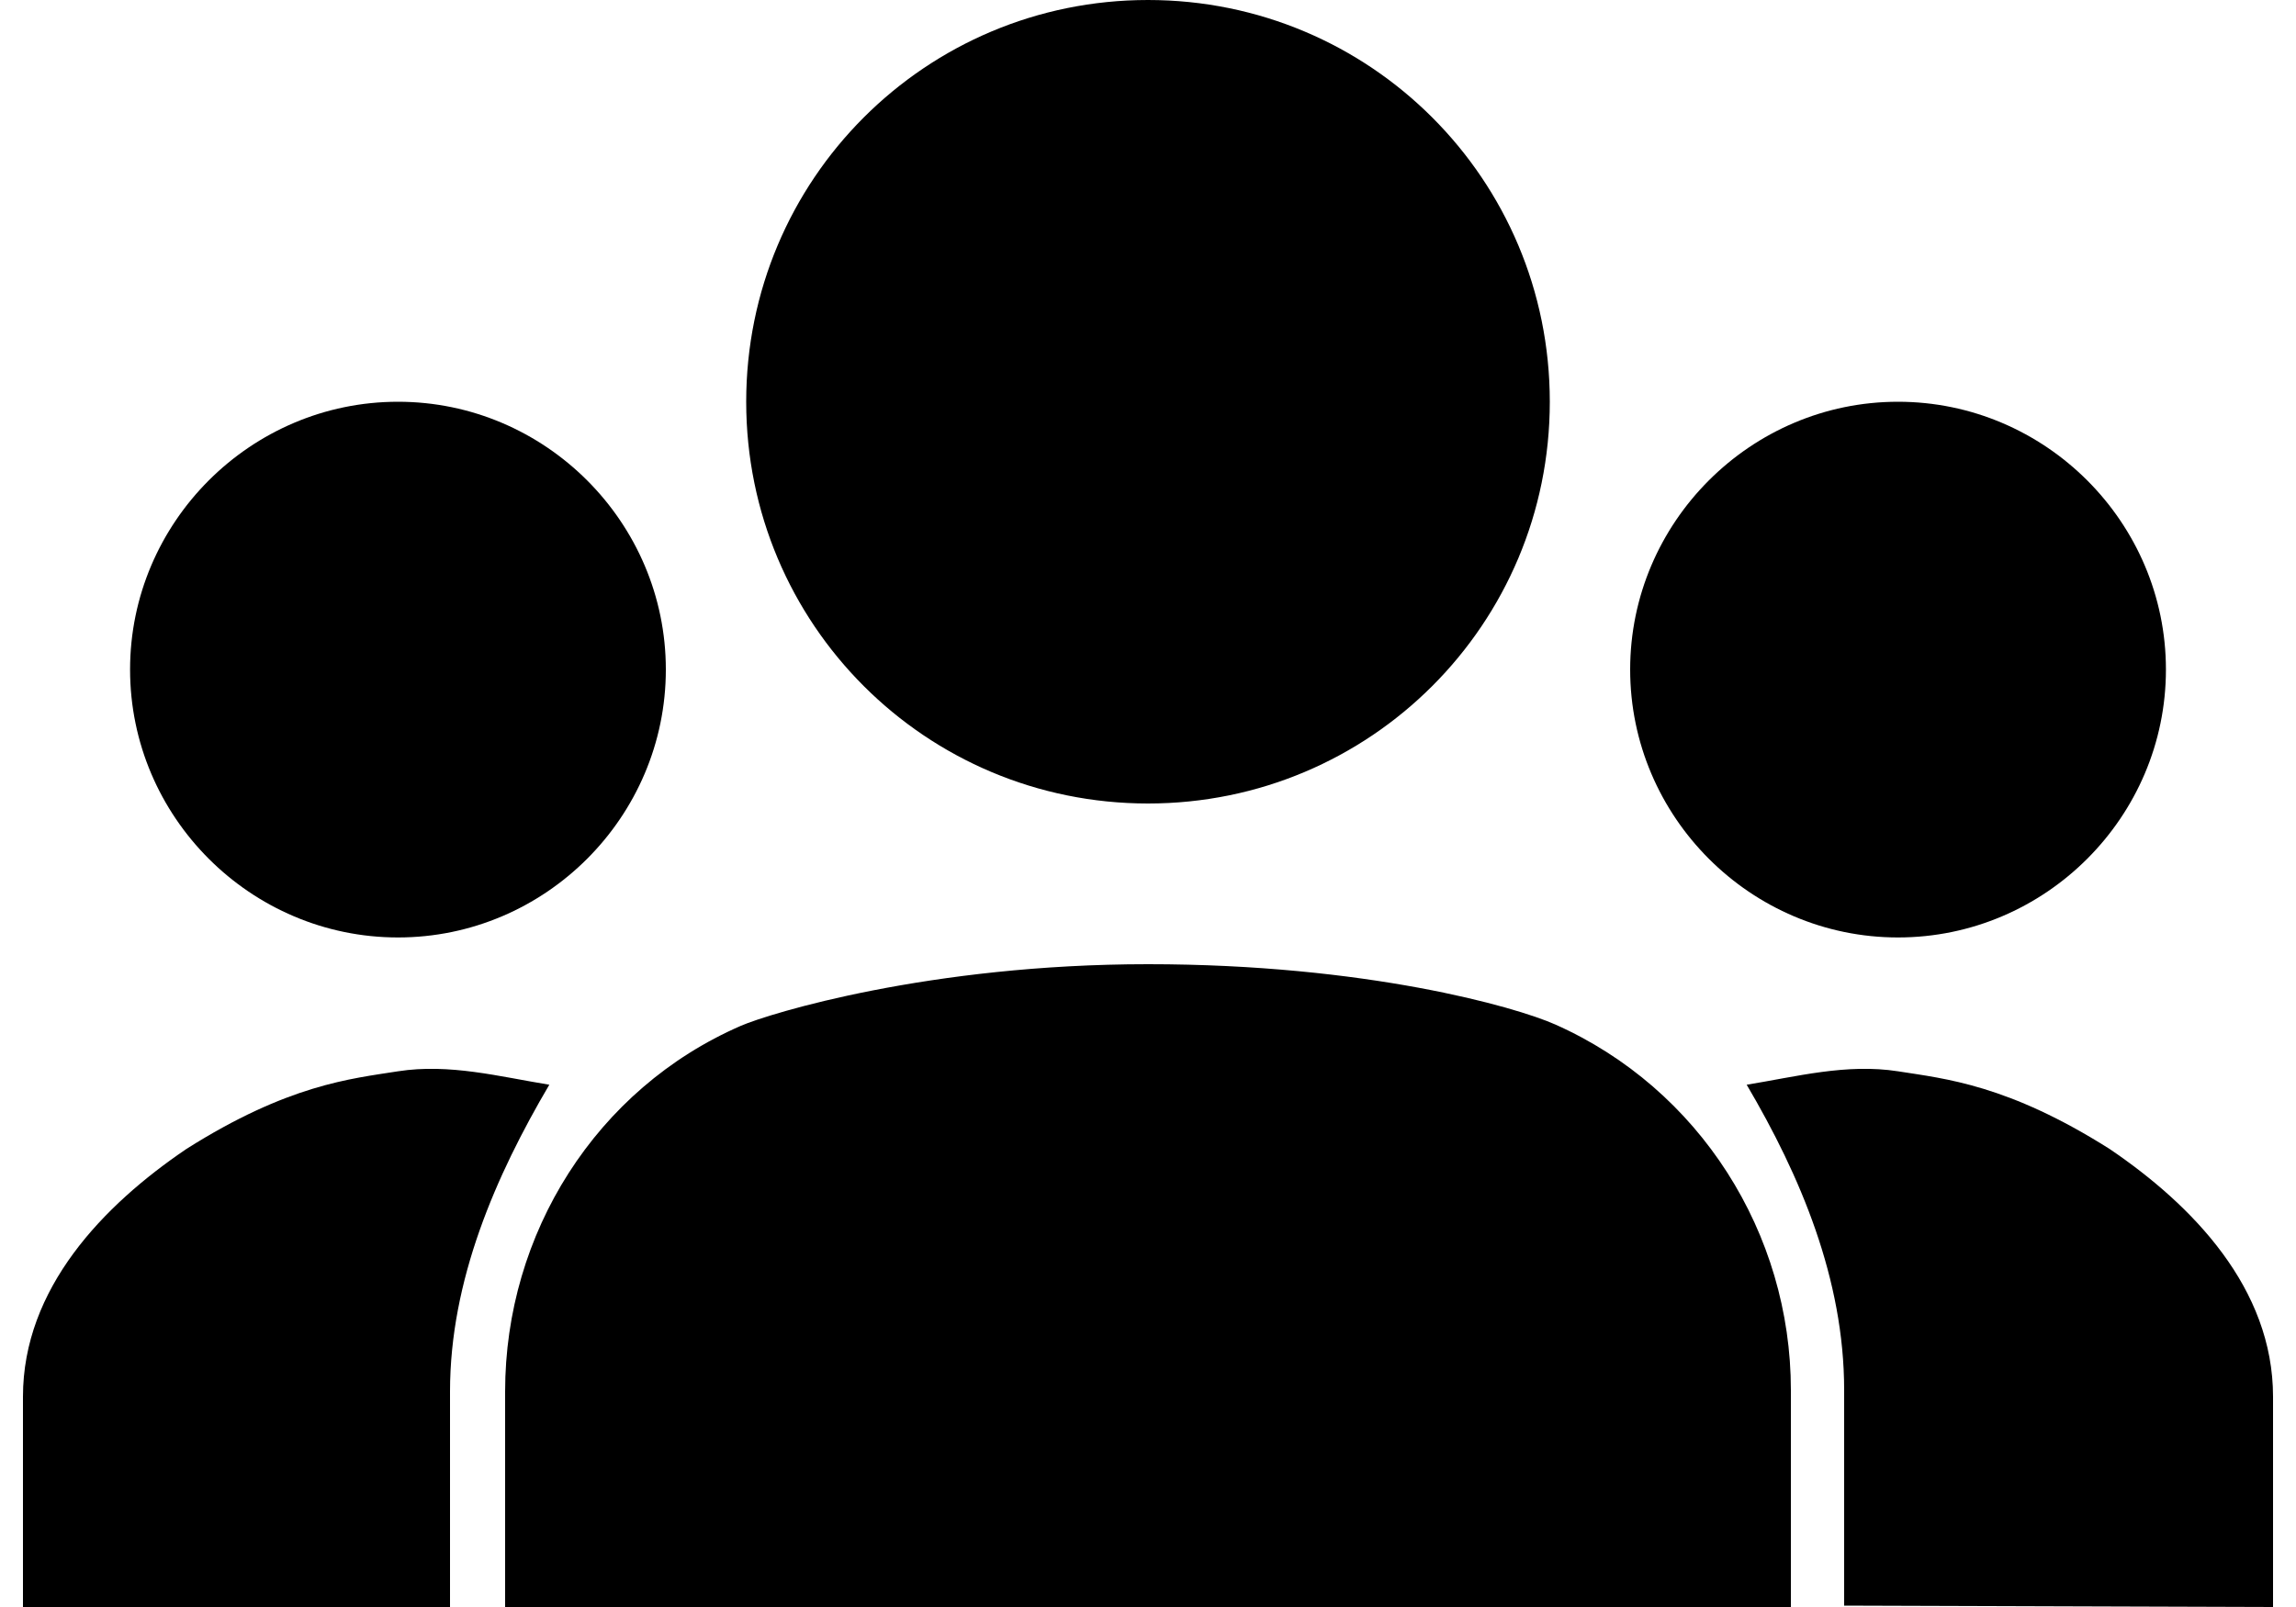 <?xml version="1.0" encoding="UTF-8"?>
<svg width="20" height="14" viewBox="0 0 20 14" fill="none" xmlns="http://www.w3.org/2000/svg">
    <path d="M10 8.4C11.902 8.4 13.203 8.772 13.547 8.925C14.807 9.485 15.6 10.745 15.6 12.11V14H4.4V12.122C4.4 10.745 5.193 9.485 6.453 8.937C6.704 8.828 8.098 8.4 10 8.4ZM16.533 8.167C17.817 8.167 18.867 7.117 18.867 5.833C18.867 4.55 17.817 3.5 16.533 3.5C15.25 3.5 14.2 4.55 14.2 5.833C14.2 7.117 15.25 8.167 16.533 8.167ZM19.8 12.168C19.8 11.223 19.1 10.5 18.377 10.01C17.492 9.45 16.947 9.398 16.533 9.333C16.084 9.263 15.647 9.38 15.215 9.45C15.682 10.243 16.064 11.142 16.064 12.11V13.988L19.8 14V12.168ZM10 0C11.937 0 13.5 1.563 13.5 3.5C13.5 5.437 11.937 7 10 7C8.063 7 6.5 5.437 6.5 3.5C6.5 1.563 8.063 0 10 0Z" fill="#000000"/>
    <path d="M1.133 5.833C1.133 7.117 2.183 8.167 3.467 8.167C4.75 8.167 5.8 7.117 5.8 5.833C5.8 4.55 4.75 3.5 3.467 3.5C2.183 3.5 1.133 4.55 1.133 5.833Z" fill="#000000"/>
    <path d="M1.623 10.01C0.9 10.5 0.2 11.223 0.2 12.168V14H3.92V12.122C3.92 11.153 4.318 10.243 4.785 9.45C4.353 9.38 3.916 9.263 3.467 9.333C3.053 9.398 2.508 9.45 1.623 10.01Z" fill="#000000"/>
</svg>

